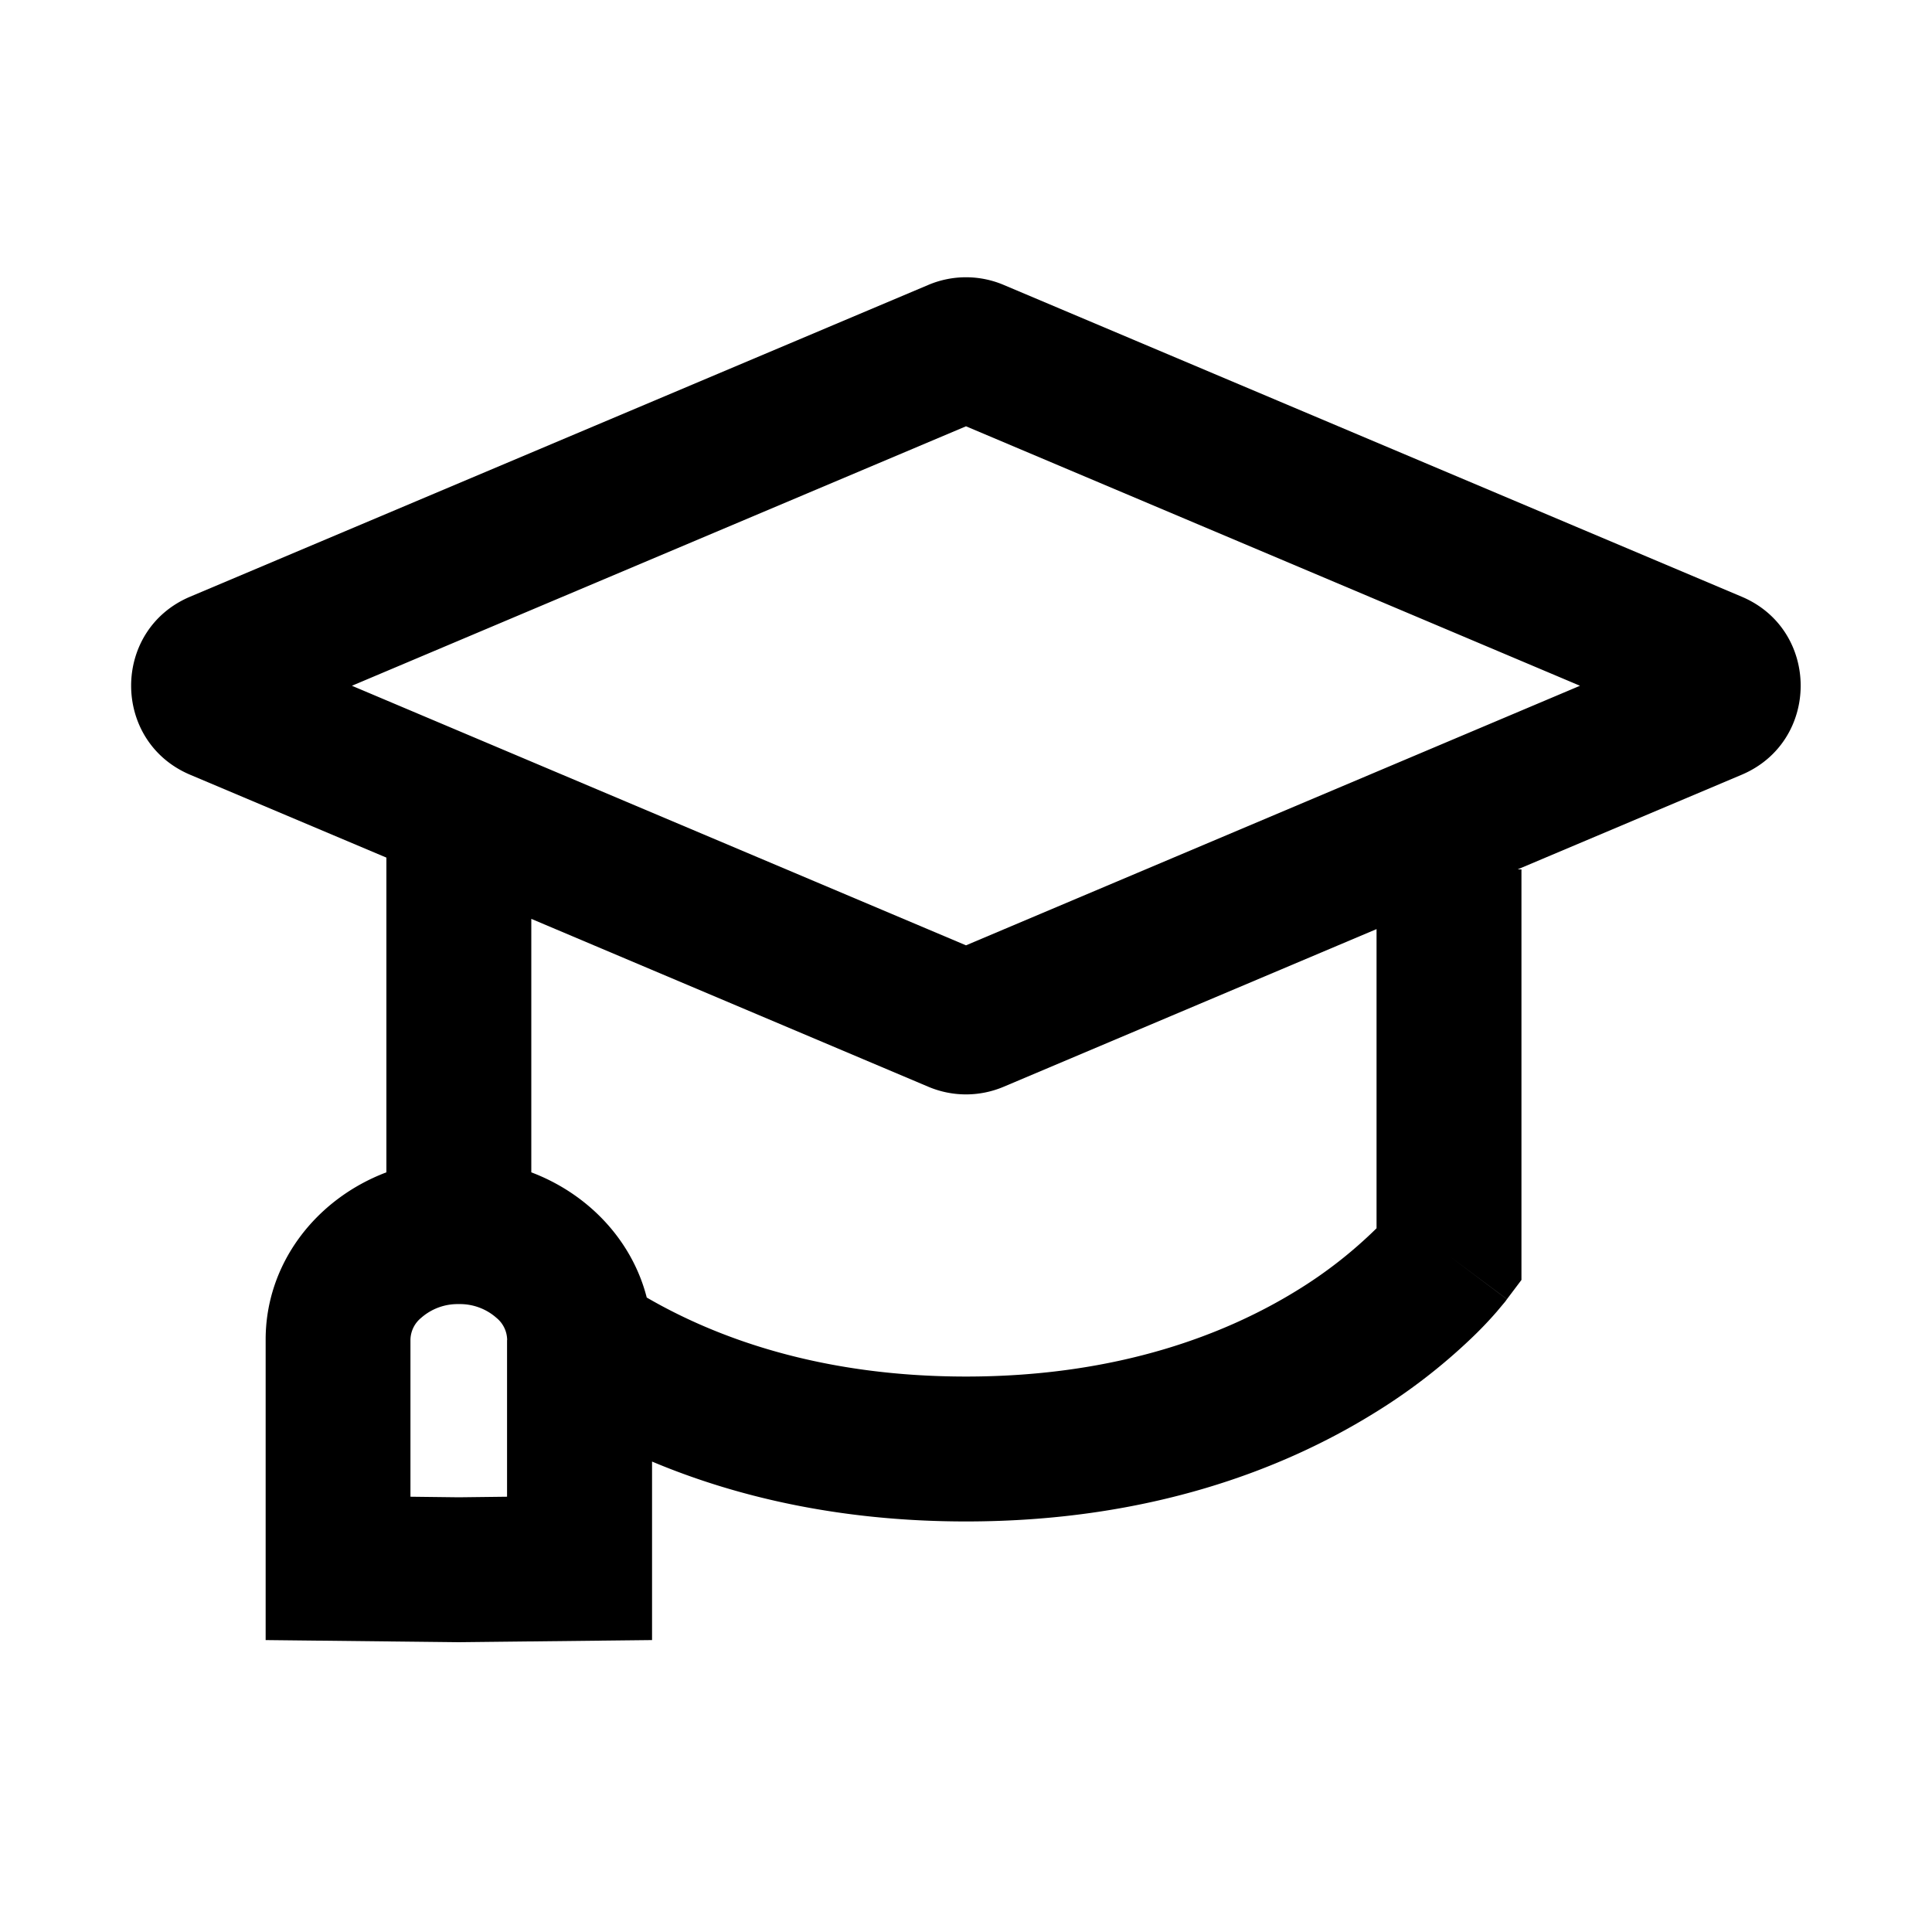 <svg xmlns="http://www.w3.org/2000/svg" width="20" height="20" viewBox="0 0 20 20"><path fill="currentColor" fill-rule="evenodd" d="M3.643 7.099 10 4.413l6.356 2.686L10 9.786zm5.968-4.15a1 1 0 01.778 0l7.641 3.228c.814.344.814 1.498 0 1.843L15.71 9h.04v4.25l-.15.199L15 13l.6.45-.002.002-.003.004-.007.01-.01.013-.012.014-.072.086a4 4 0 01-.262.274 6 6 0 01-1.024.786c-.92.566-2.304 1.111-4.208 1.111-1.331 0-2.408-.266-3.25-.62v1.848l-2 .022-2-.022v-3.111c0-.784.517-1.454 1.25-1.731V8.878L1.968 8.02c-.814-.345-.814-1.499 0-1.843zM6.695 13.432c.708.411 1.789.818 3.305.818 1.602 0 2.717-.455 3.421-.888a4.6 4.6 0 00.829-.647V9.618l-3.86 1.632a1 1 0 01-.78 0L5.5 9.512v2.624c.592.224 1.044.705 1.195 1.296m-1.445.44v-.005a.3.3 0 00-.11-.224.57.57 0 00-.39-.143.57.57 0 00-.391.143.3.3 0 00-.11.224v1.627l.5.006.5-.006v-1.621" clip-rule="evenodd"/></svg>